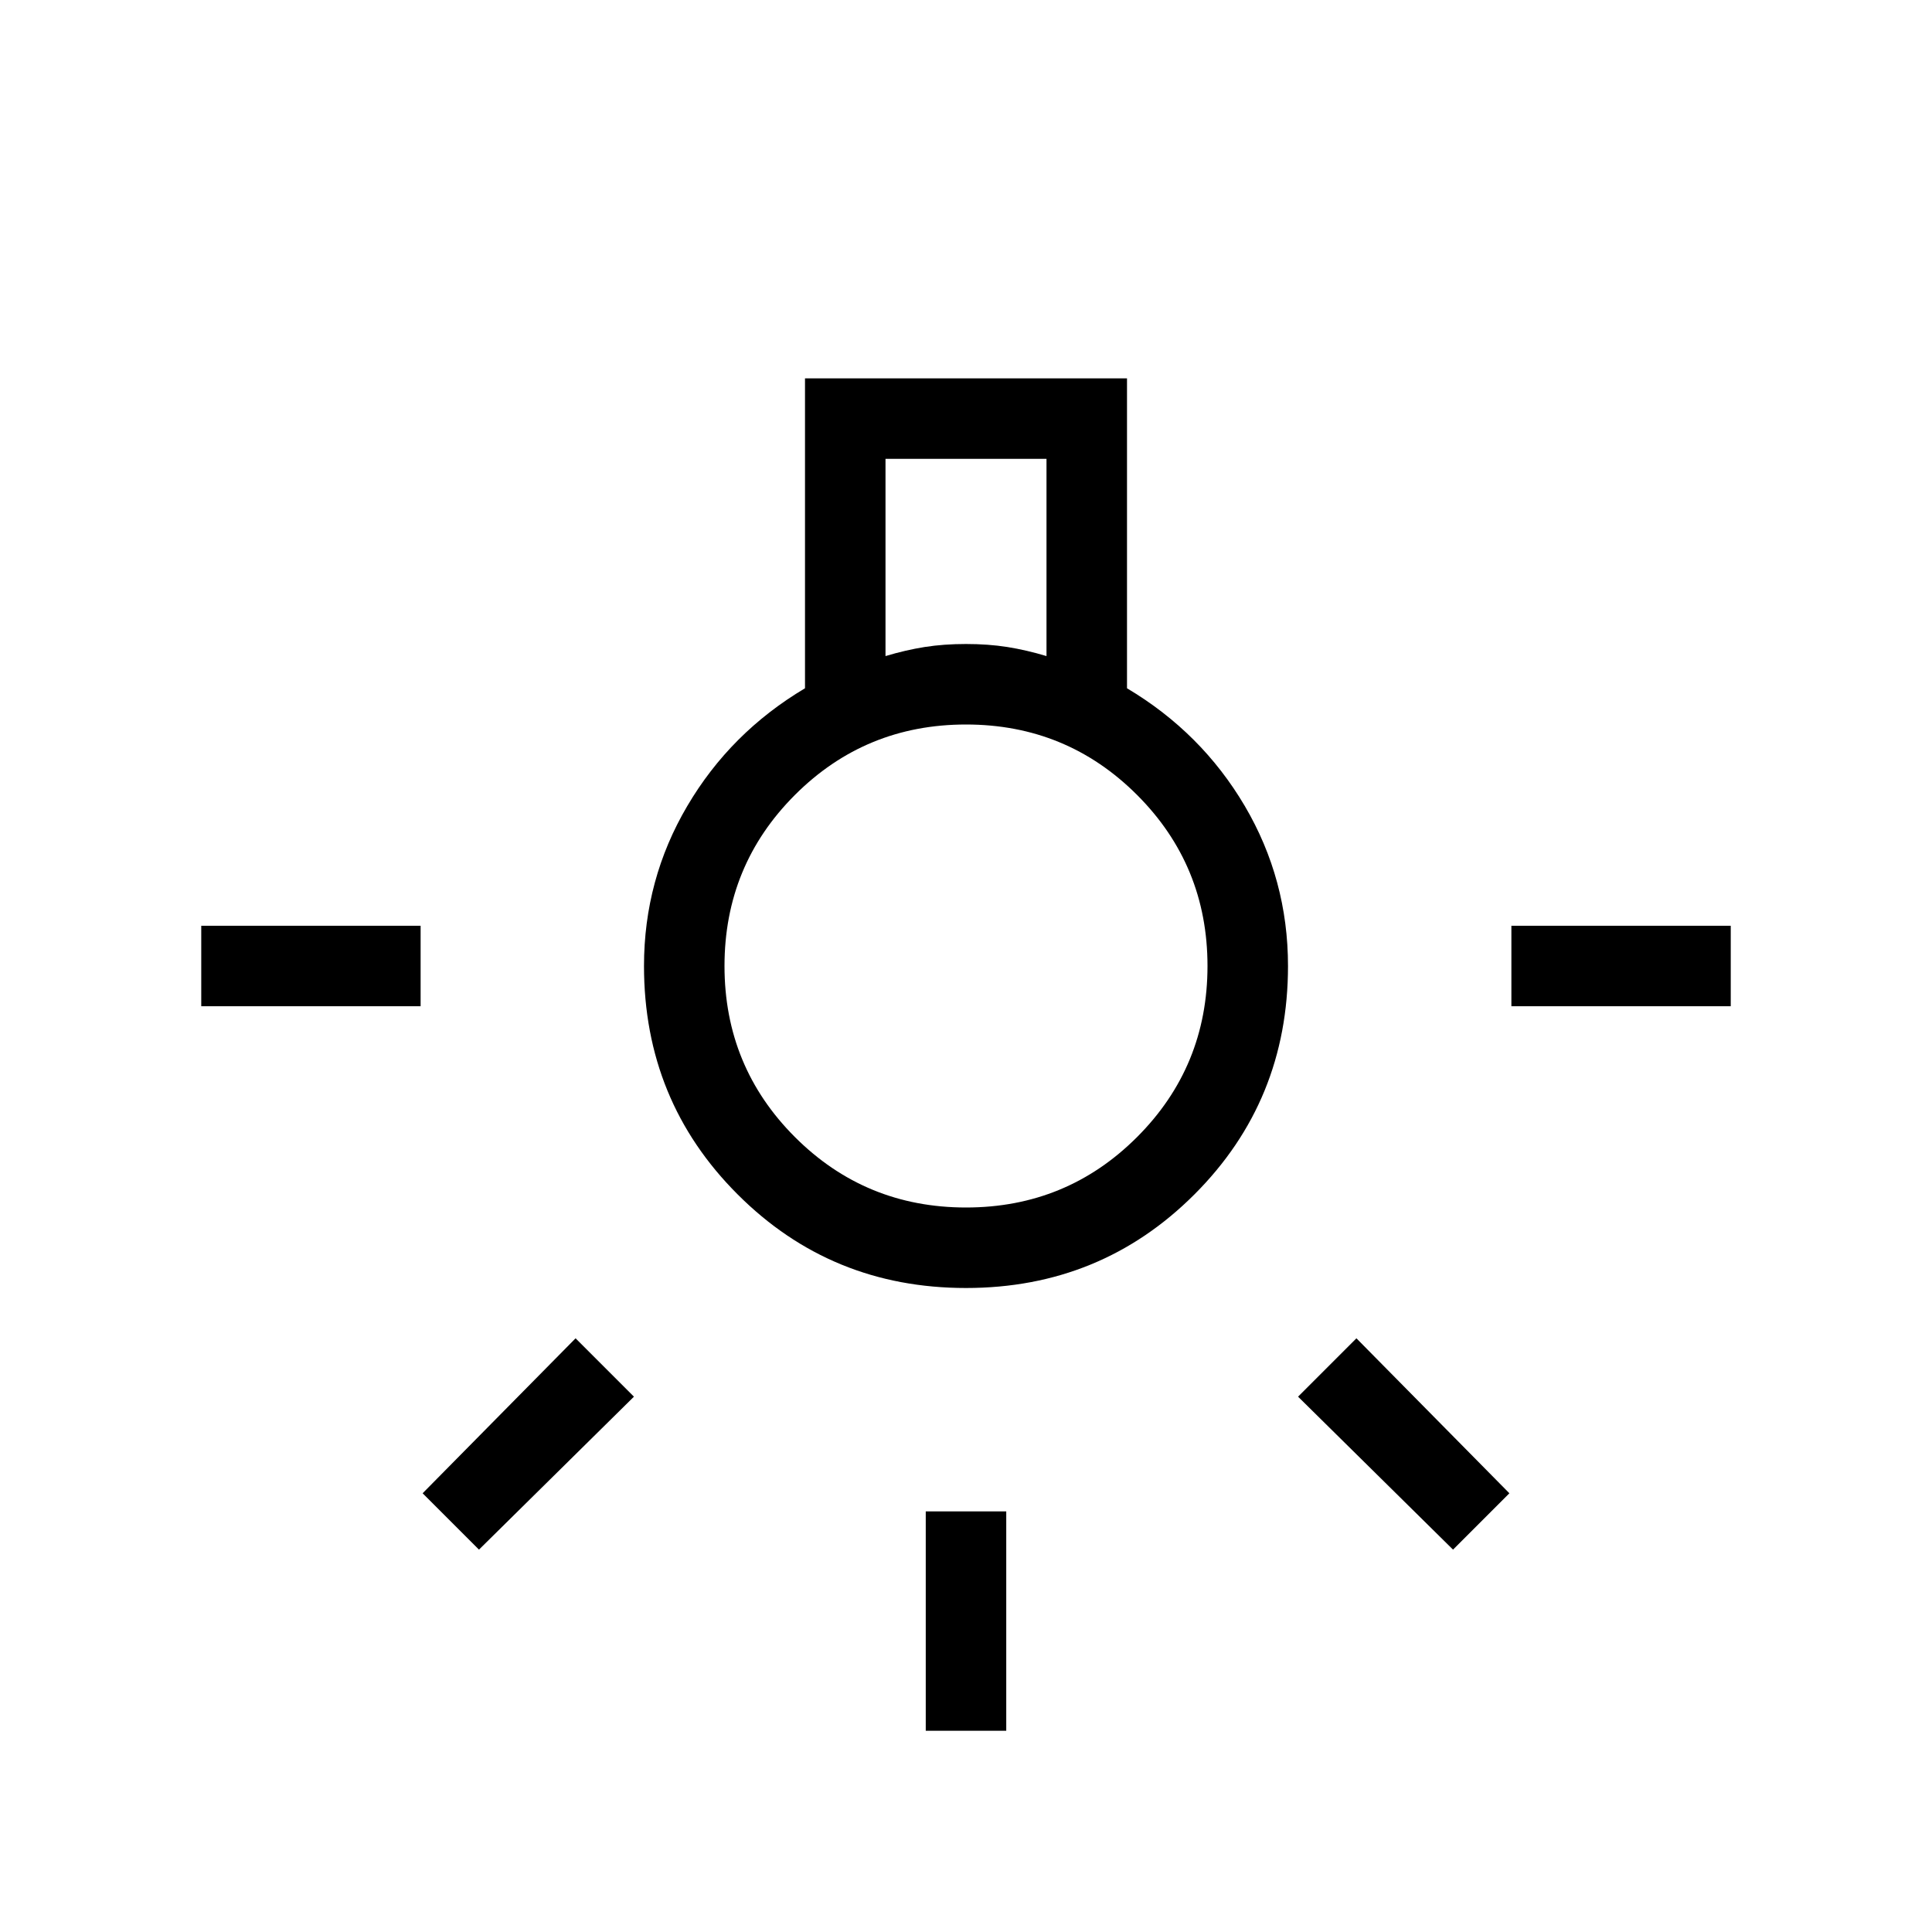 <svg xmlns="http://www.w3.org/2000/svg" height="24" width="24"><path d="M11.5 21.5v-2.725h1V21.5Zm-9-9v-1h2.725v1Zm16.275 0v-1H21.5v1Zm-.725 6.75-1.925-1.9.725-.725 1.9 1.925Zm-12.1 0-.7-.7 1.9-1.925.725.725ZM12 16q-1.675 0-2.837-1.163Q8 13.675 8 12q0-1.075.538-1.988Q9.075 9.1 10 8.55V4.7h4v3.85q.925.55 1.463 1.462Q16 10.925 16 12q0 1.675-1.162 2.837Q13.675 16 12 16Zm-1-7.85q.25-.075.488-.113Q11.725 8 12 8t.512.037q.238.038.488.113V5.7h-2ZM12 15q1.25 0 2.125-.875T15 12q0-1.25-.875-2.125T12 9q-1.25 0-2.125.875T9 12q0 1.25.875 2.125T12 15Zm0-3Z"/></svg>